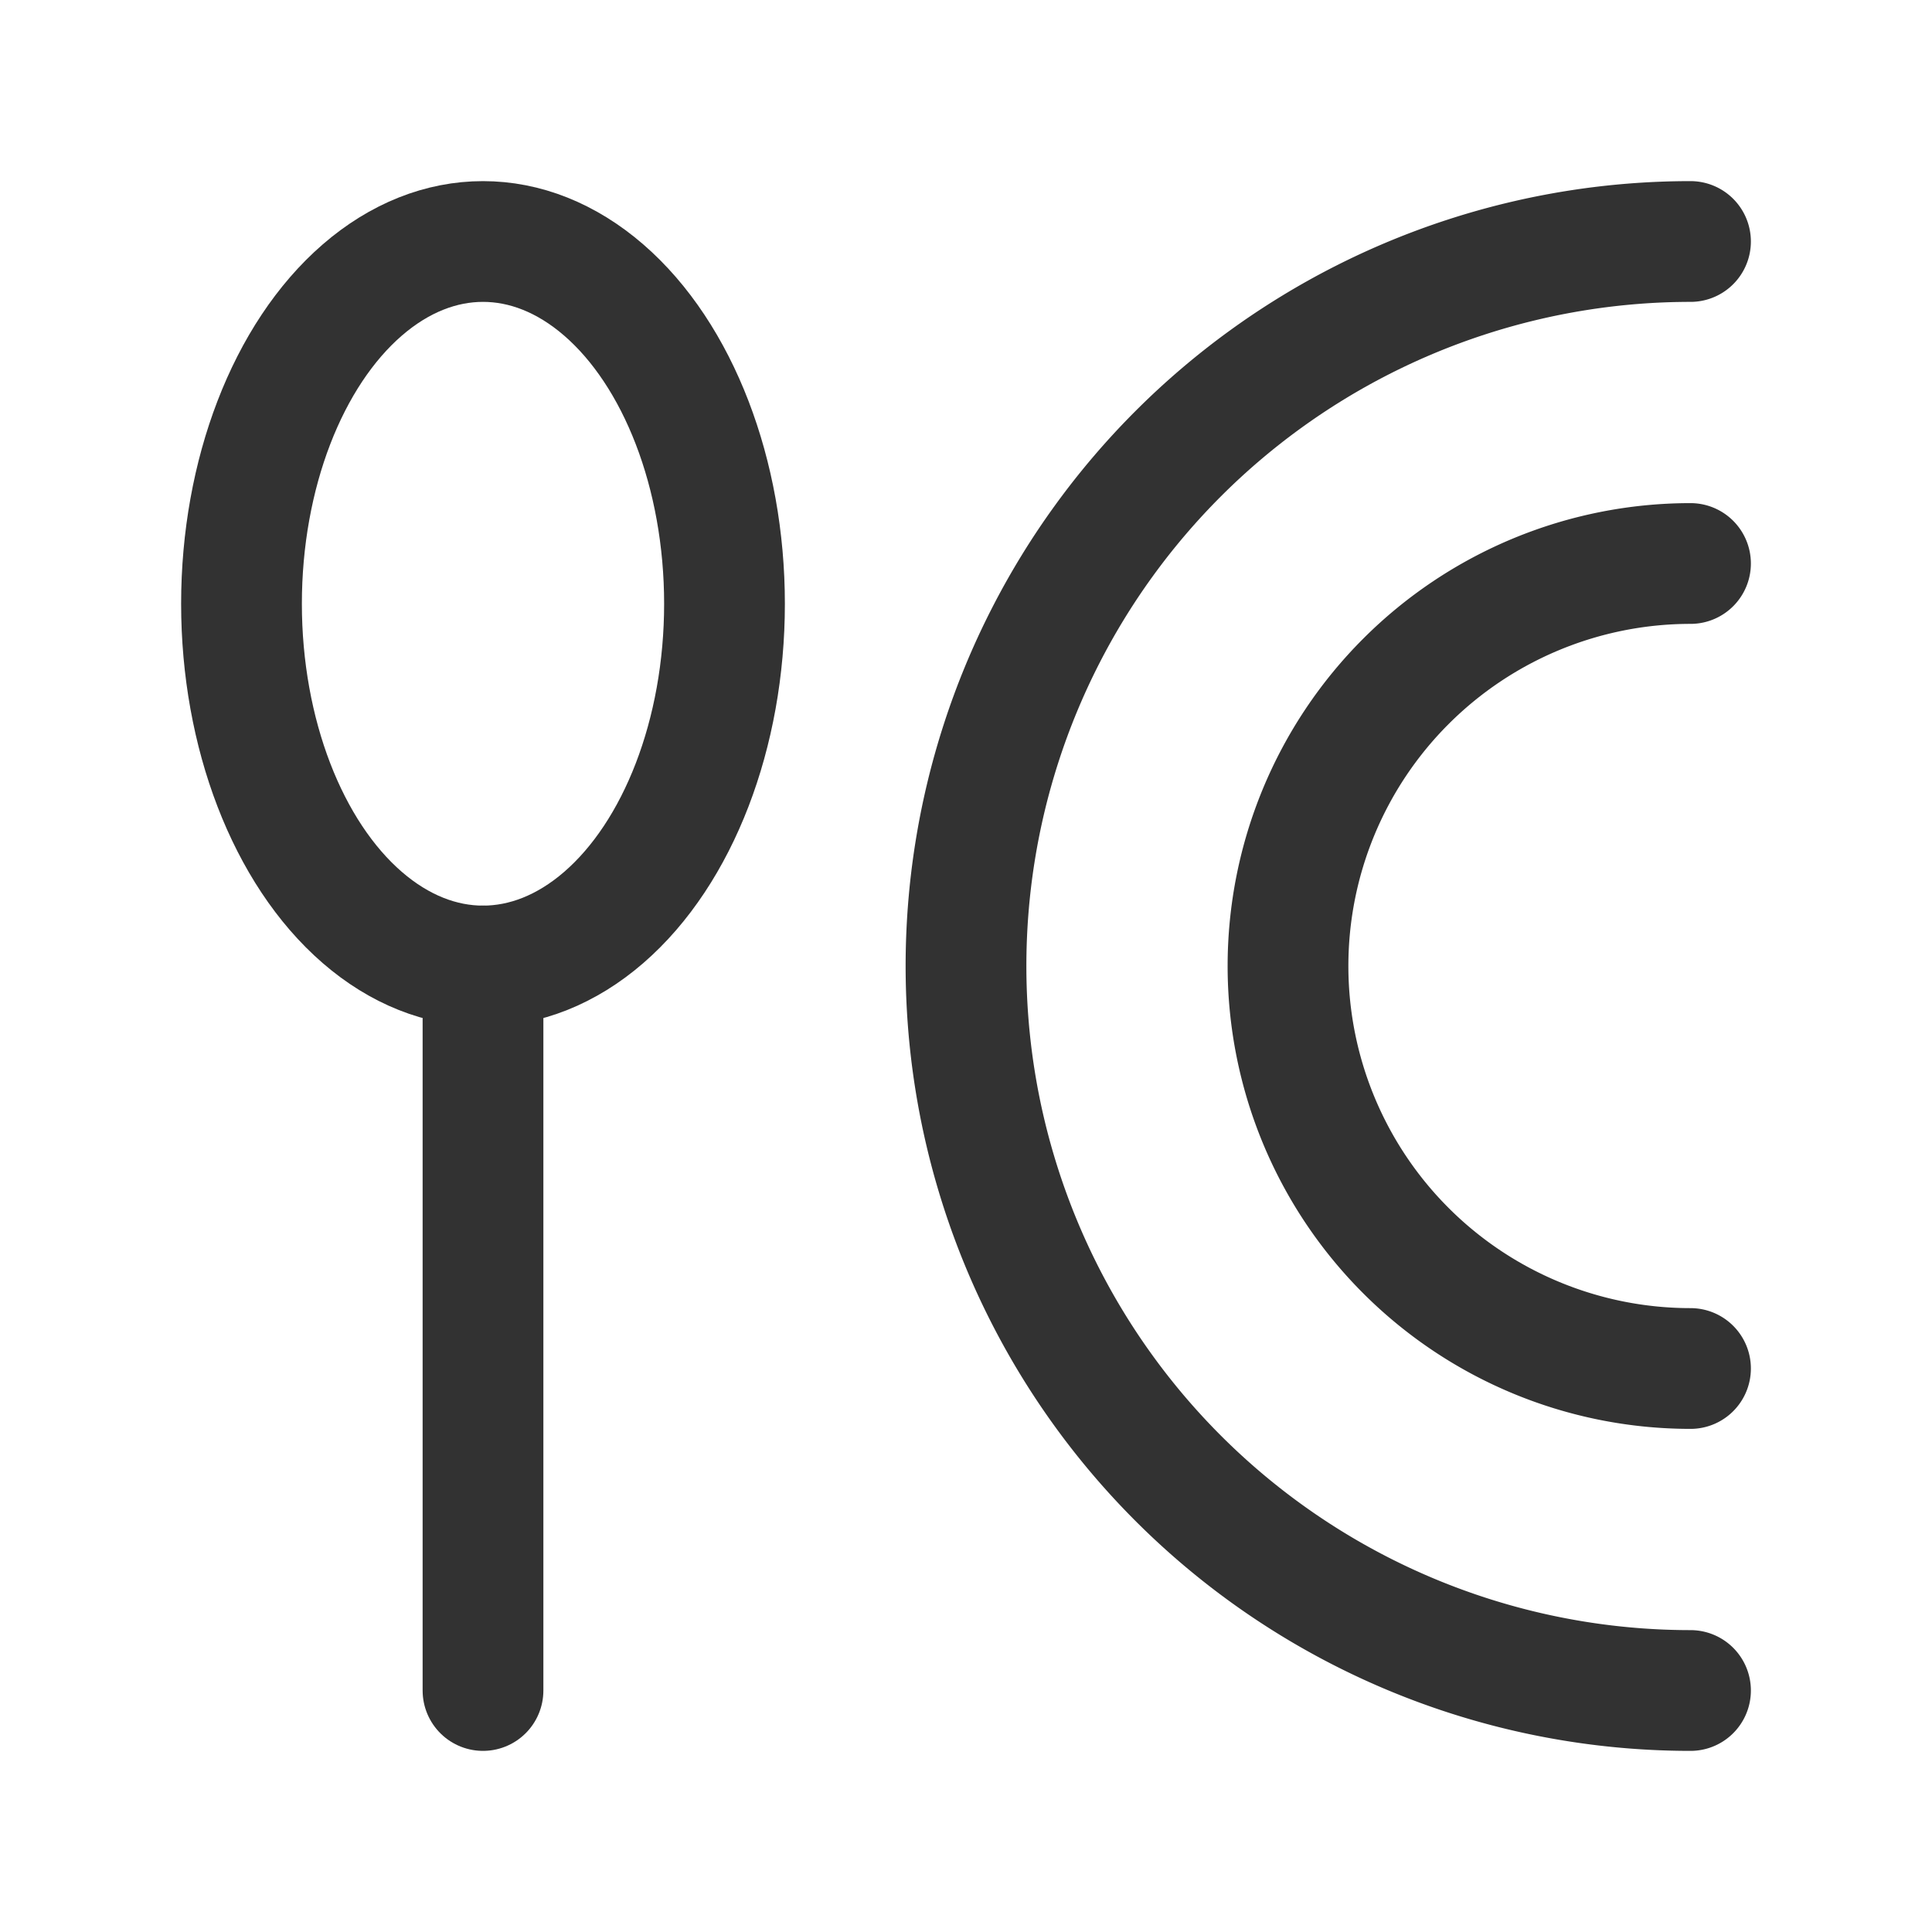 <svg id="Layer_3" data-name="Layer 3" xmlns="http://www.w3.org/2000/svg" viewBox="0 0 24 24"><path d="M0,0H24V24H0Z" fill="none"/><line x1="6" y1="21" x2="6" y2="12" fill="none" stroke="#323232" stroke-linecap="round" stroke-linejoin="round" stroke-width="1.5"/><path d="M21,21A9,9,0,0,1,21,3" fill="none" stroke="#323232" stroke-linecap="round" stroke-linejoin="round" stroke-width="1.5"/><path d="M21,17A5,5,0,0,1,21,7" fill="none" stroke="#323232" stroke-linecap="round" stroke-linejoin="round" stroke-width="1.5"/><ellipse cx="6" cy="7.5" rx="3" ry="4.5" fill="none" stroke="#323232" stroke-linecap="round" stroke-linejoin="round" stroke-width="1.5"/></svg>